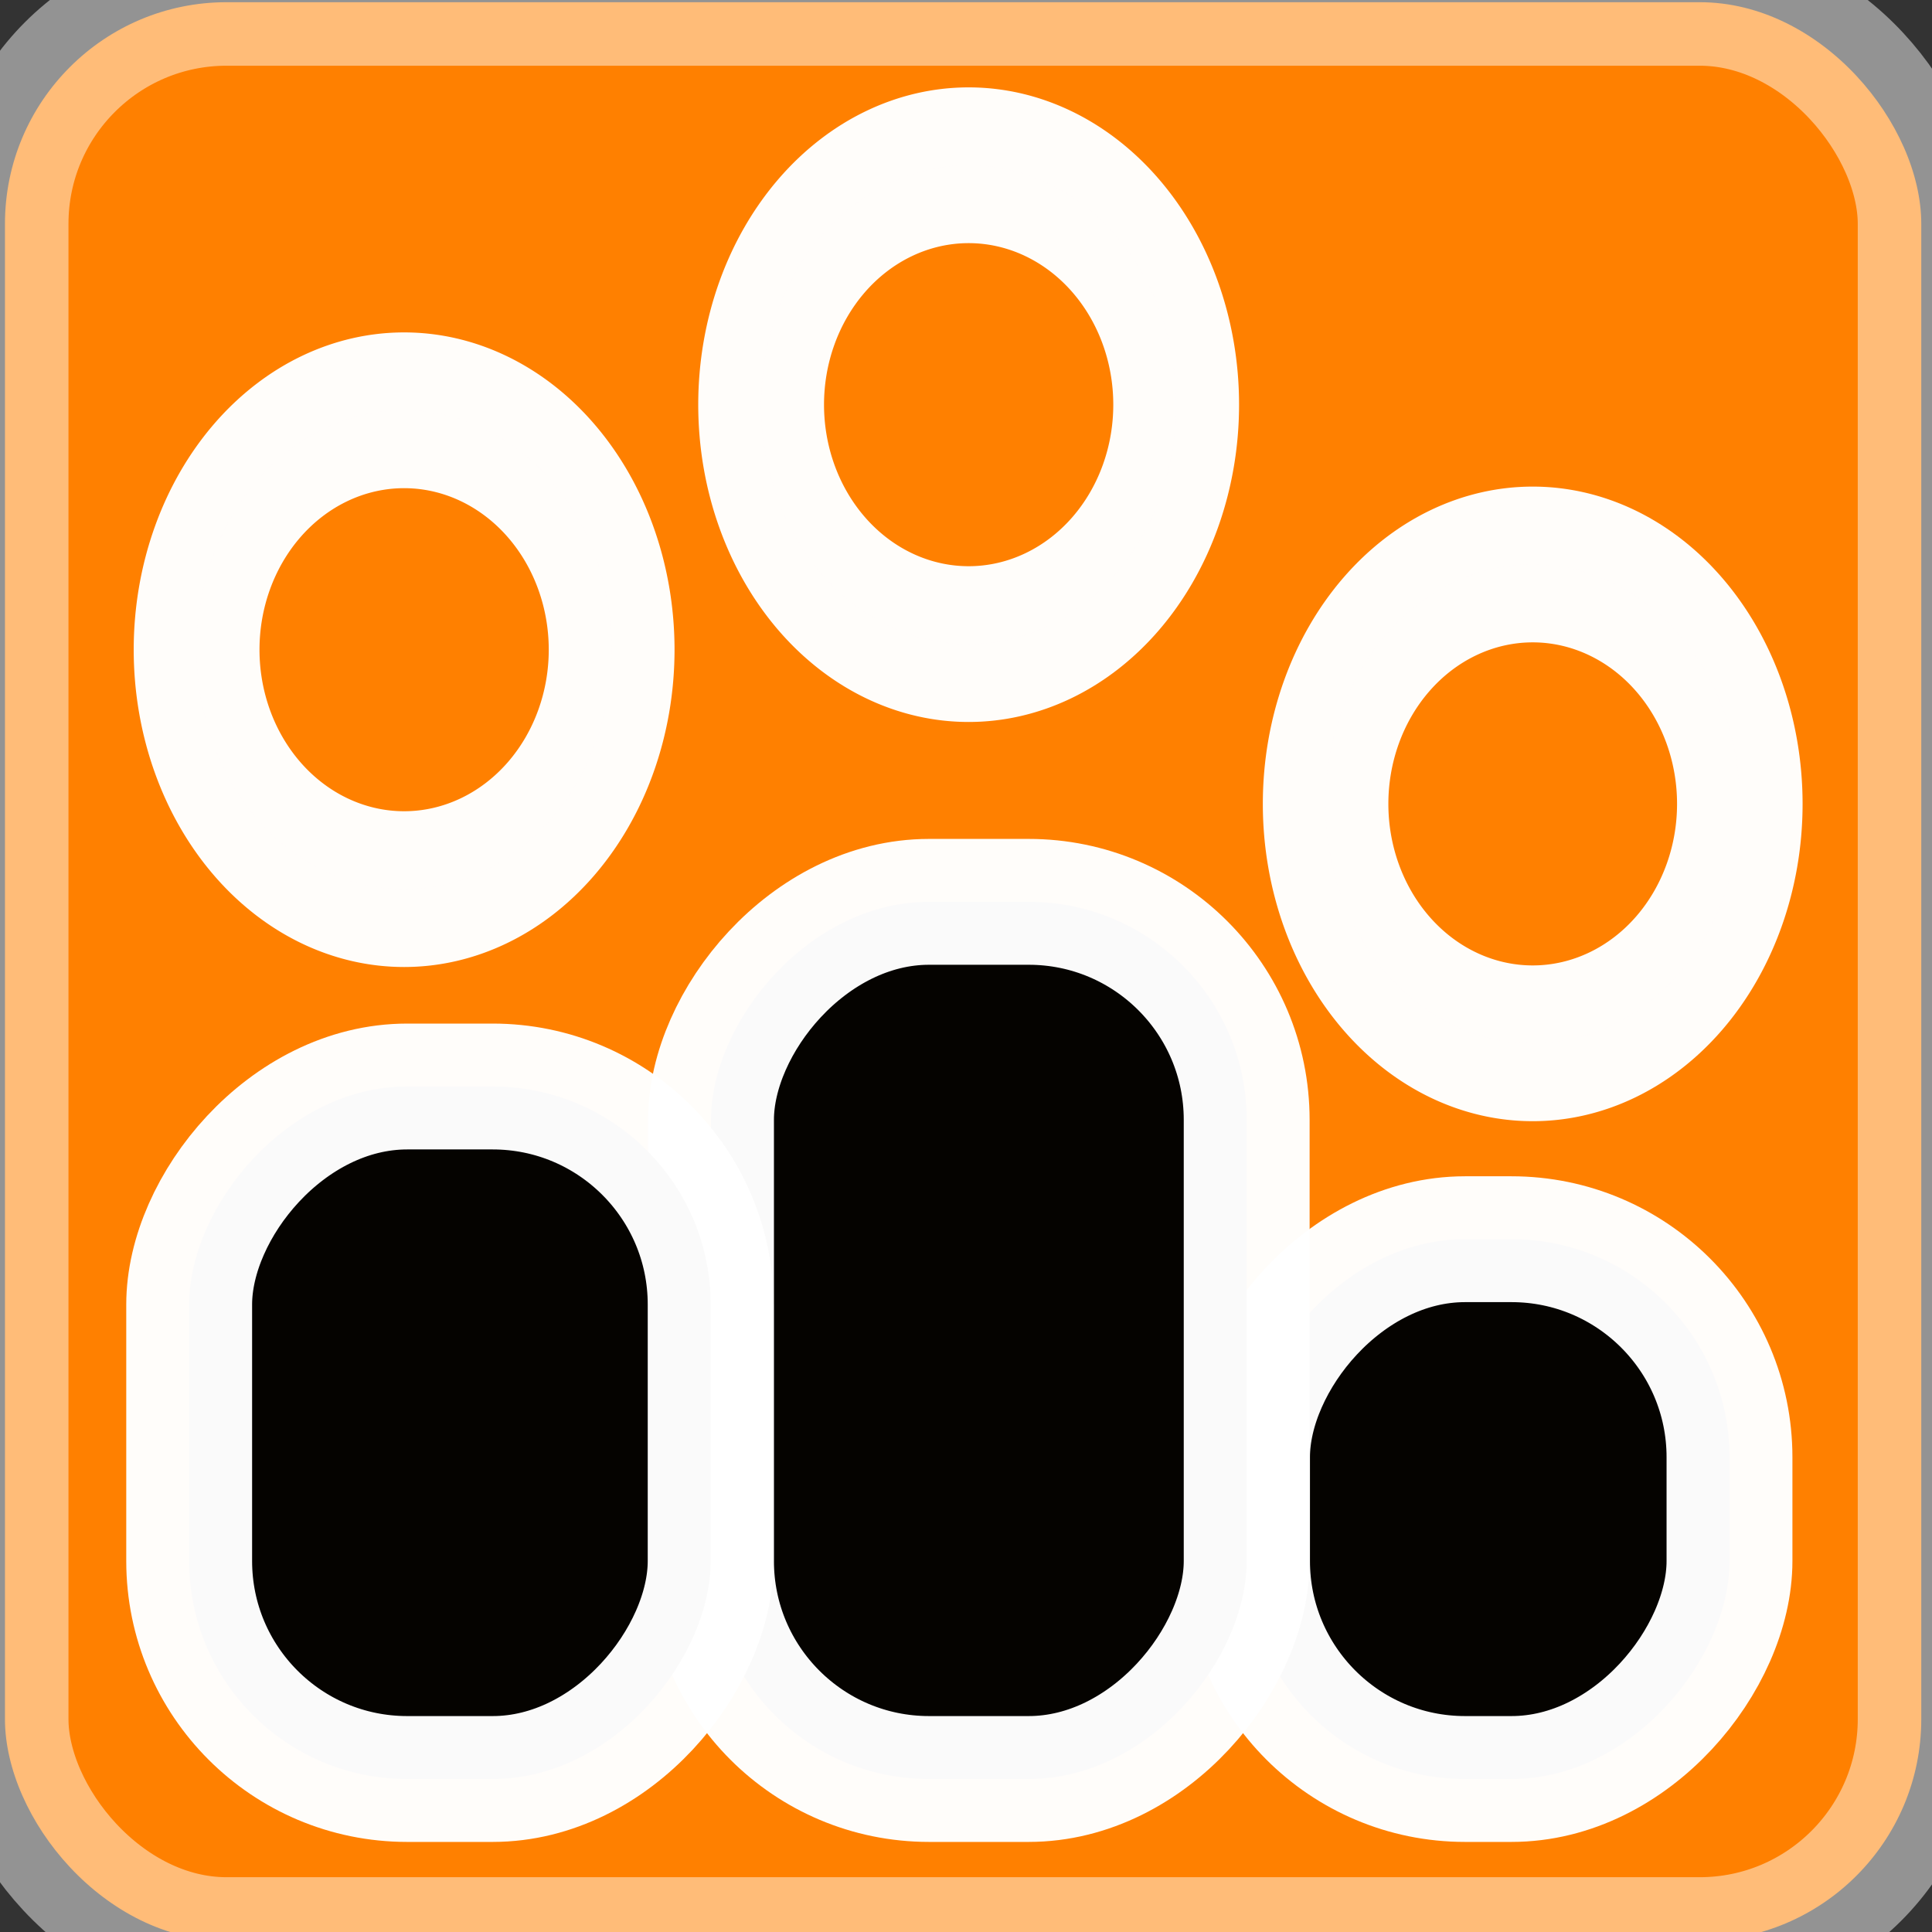<?xml version="1.0" encoding="UTF-8" standalone="no"?>
<!-- Created with Inkscape (http://www.inkscape.org/) -->

<svg
   xmlns:osb="http://www.openswatchbook.org/uri/2009/osb"
   xmlns:dc="http://purl.org/dc/elements/1.1/"
   xmlns:cc="http://creativecommons.org/ns#"
   xmlns:rdf="http://www.w3.org/1999/02/22-rdf-syntax-ns#"
   xmlns:svg="http://www.w3.org/2000/svg"
   xmlns="http://www.w3.org/2000/svg"
   xmlns:sodipodi="http://sodipodi.sourceforge.net/DTD/sodipodi-0.dtd"
   xmlns:inkscape="http://www.inkscape.org/namespaces/inkscape"
   width="1024"
   height="1024"
   id="svg2"
   version="1.1"
   inkscape:version="0.48.3.1 r9886"
   sodipodi:docname="app-logo.svg"
   inkscape:export-filename="C:\Users\Roland\git\KuTu\client\resultcatcher\resources\icon.png"
   inkscape:export-xdpi="90"
   inkscape:export-ydpi="90">
  <rect width="100%" height="100%" fill="#333333" stroke="none"/>
  <defs
     id="defs4">
    <linearGradient
       id="linearGradient3840"
       osb:paint="solid">
      <stop
         style="stop-color:#ff8000;stop-opacity:1;"
         offset="0"
         id="stop3842" />
    </linearGradient>
  </defs>
  <sodipodi:namedview
     id="base"
     pagecolor="#ffffff"
     bordercolor="#666666"
     borderopacity="1.0"
     inkscape:pageopacity="0.0"
     inkscape:pageshadow="2"
     inkscape:zoom="0.7"
     inkscape:cx="576.6446"
     inkscape:cy="418.43631"
     inkscape:document-units="px"
     inkscape:current-layer="layer1"
     showgrid="false"
     objecttolerance="4"
     gridtolerance="10"
     guidetolerance="10"
     inkscape:window-width="1536"
     inkscape:window-height="1032"
     inkscape:window-x="2349"
     inkscape:window-y="71"
     inkscape:window-maximized="0" />
  <g
     inkscape:groupmode="layer"
     id="layer2"
     inkscape:label="Ebene"
     style="display:inline"
     transform="translate(0,976)">
    <rect
       style="fill:#ff8000;fill-opacity:1;fill-rule:nonzero;stroke:#ffffff;stroke-width:67.33;stroke-linecap:round;stroke-linejoin:round;stroke-miterlimit:4;stroke-opacity:0.471;stroke-dasharray:none;stroke-dashoffset:0"
       id="rect5305"
       width="1015.684"
       height="1027.451"
       x="2.631"
       y="-974.832"
       ry="117.457" />
  </g>
  <g
     inkscape:label="Ebene 1"
     inkscape:groupmode="layer"
     id="layer1"
     transform="translate(0,-28.362)">
    <rect
       style="opacity:0.98;fill:#000000;fill-opacity:1;fill-rule:nonzero;stroke:#ffffff;stroke-width:66.707;stroke-linecap:round;stroke-linejoin:round;stroke-miterlimit:4;stroke-opacity:1;stroke-dasharray:none;stroke-dashoffset:0"
       id="rect3013"
       width="255.713"
       height="286.098"
       x="-916.668"
       y="685.167"
       ry="115.548"
       transform="scale(-1,1)" />
    <rect
       style="opacity:0.98;fill:#000000;fill-opacity:1;fill-rule:nonzero;stroke:#ffffff;stroke-width:66.707;stroke-linecap:round;stroke-linejoin:round;stroke-miterlimit:4;stroke-opacity:1;stroke-dasharray:none;stroke-dashoffset:0"
       id="rect3015"
       width="283.916"
       height="464.909"
       x="-660.767"
       y="506.356"
       ry="115.548"
       transform="scale(-1,1)" />
    <rect
       style="opacity:0.98;fill:#000000;fill-opacity:1;fill-rule:nonzero;stroke:#ffffff;stroke-width:66.707;stroke-linecap:round;stroke-linejoin:round;stroke-miterlimit:4;stroke-opacity:1;stroke-dasharray:none;stroke-dashoffset:0"
       id="rect3017"
       width="276.395"
       height="367.033"
       x="-376.663"
       y="604.233"
       ry="115.548"
       transform="scale(-1,1)" />
    <path
       sodipodi:type="arc"
       style="opacity:0.98;fill:#ff8000;fill-opacity:1;fill-rule:nonzero;stroke:#ffffff;stroke-width:3.166;stroke-linecap:round;stroke-linejoin:round;stroke-miterlimit:4;stroke-opacity:1;stroke-dasharray:none;stroke-dashoffset:0"
       id="path3021"
       sodipodi:cx="9.3303576"
       sodipodi:cy="10.276786"
       sodipodi:rx="5.2232141"
       sodipodi:ry="4.8660712"
       d="m 14.554,10.277 a 5.223,4.866 0 1 1 -10.446,0 5.223,4.866 0 1 1 10.446,0 z"
       transform="matrix(-21.017,0,0,26.078,1008.476,186.438)" />
    <path
       sodipodi:type="arc"
       style="opacity:0.98;fill:#ff8000;fill-opacity:1;fill-rule:nonzero;stroke:#ffffff;stroke-width:3.166;stroke-linecap:round;stroke-linejoin:round;stroke-miterlimit:4;stroke-opacity:1;stroke-dasharray:none;stroke-dashoffset:0"
       id="path3021-1"
       sodipodi:cx="9.3303576"
       sodipodi:cy="10.276786"
       sodipodi:rx="5.2232141"
       sodipodi:ry="4.8660712"
       d="m 14.554,10.277 a 5.223,4.866 0 1 1 -10.446,0 5.223,4.866 0 1 1 10.446,0 z"
       transform="matrix(-21.059,0,0,26.078,709.907,-25.157)" />
    <path
       sodipodi:type="arc"
       style="opacity:0.98;fill:#ff8000;fill-opacity:1;fill-rule:nonzero;stroke:#ffffff;stroke-width:3.166;stroke-linecap:round;stroke-linejoin:round;stroke-miterlimit:4;stroke-opacity:1;stroke-dasharray:none;stroke-dashoffset:0"
       id="path3021-7"
       sodipodi:cx="9.3303576"
       sodipodi:cy="10.276786"
       sodipodi:rx="5.2232141"
       sodipodi:ry="4.8660712"
       d="m 14.554,10.277 a 5.223,4.866 0 1 1 -10.446,0 5.223,4.866 0 1 1 10.446,0 z"
       transform="matrix(-21.059,0,0,26.078,410.695,104.716)" />
  </g>
</svg>
